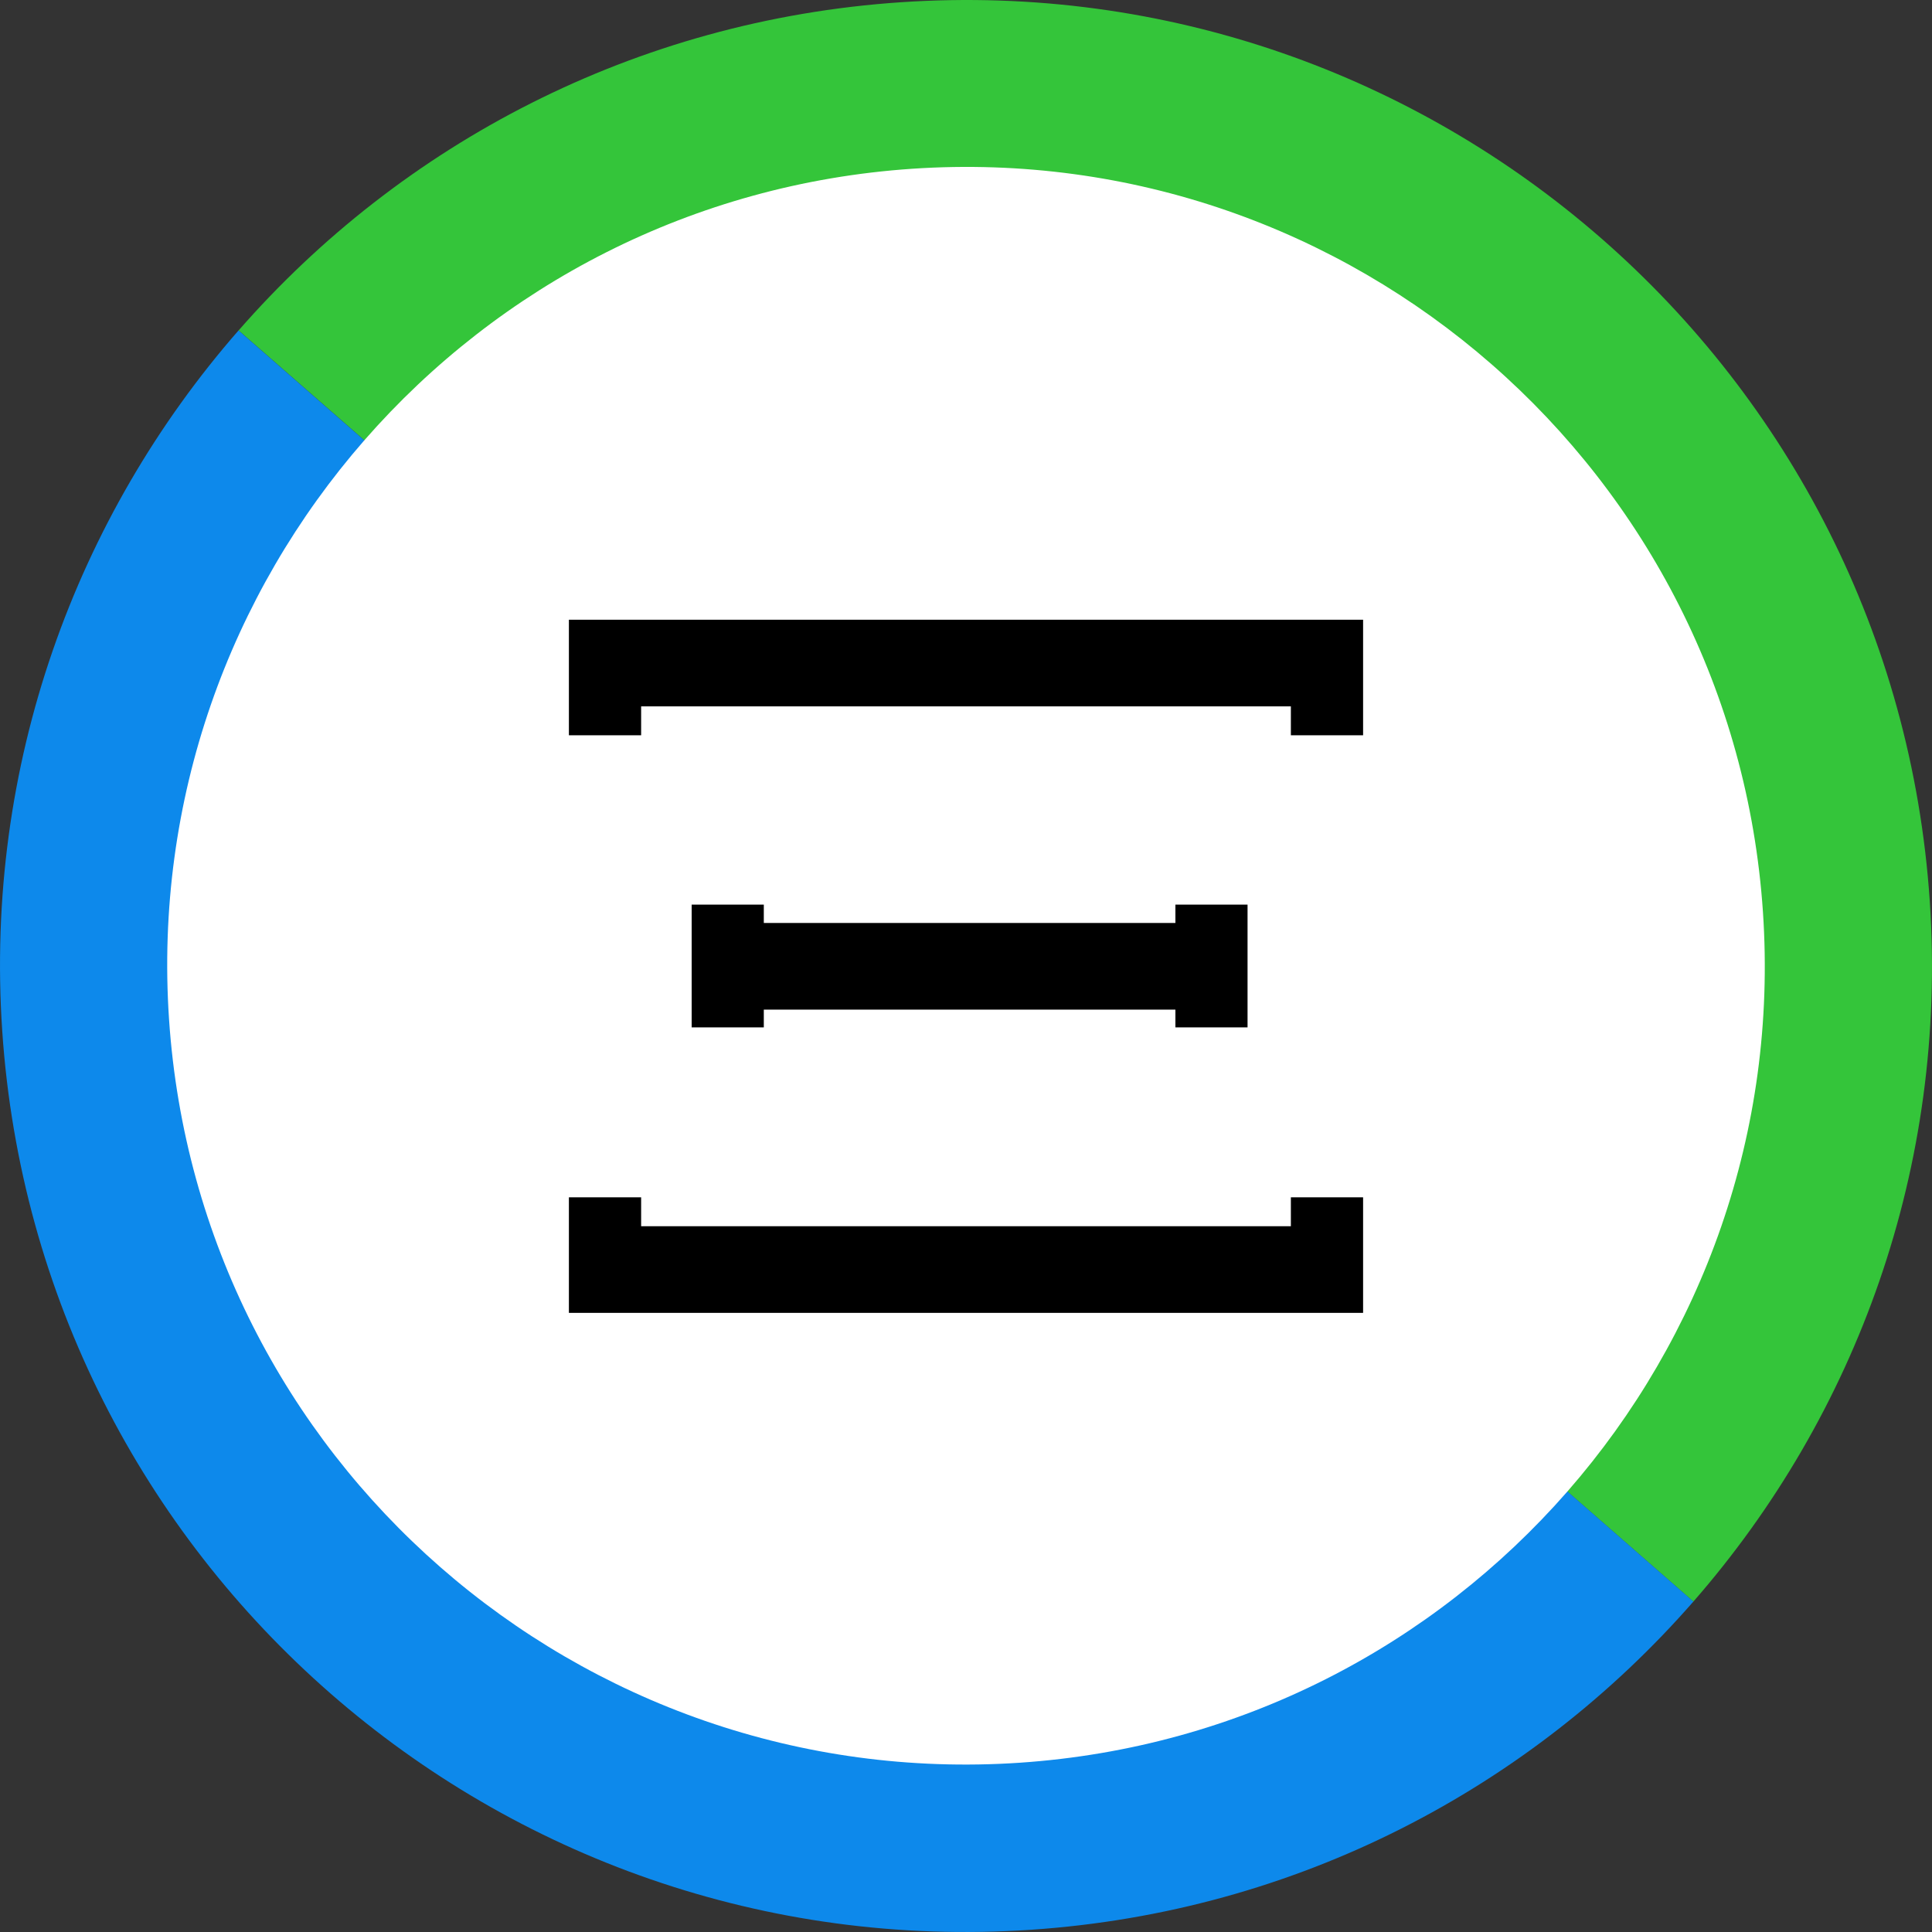 <svg width="400" height="400" viewBox="0 0 400 400" fill="none" xmlns="http://www.w3.org/2000/svg">
<rect x="0" y="0" width="400" height="400" fill="#333333" stroke="none"/>
<g clip-path="url(#clip0_4_47)">
<path d="M350.6 331.585C384.277 293.046 403.246 241.646 399.538 186.554C392.108 76.354 296.754 -6.969 186.554 0.462C131.461 4.169 83.077 29.861 49.4 68.415L350.6 331.6V331.585Z" fill="#34C53A"/>
<path d="M79.508 94.677C79.508 94.677 79.492 94.692 79.477 94.708L49.385 68.415C15.723 106.954 -3.246 158.338 0.462 213.446C7.892 323.646 103.246 406.969 213.446 399.539C268.554 395.831 316.923 370.123 350.6 331.585L79.508 94.677Z" fill="#0D89EB"/>
<path d="M365 188.831C358.862 97.708 280 28.8 188.877 34.938C143.308 38.015 103.308 59.261 75.462 91.123C47.616 123 31.923 165.492 35 211.062C41.139 302.185 120 371.092 211.123 364.954C256.693 361.877 296.693 340.631 324.539 308.769C352.385 276.892 368.077 234.4 365 188.831Z" fill="white"/>
<path d="M117.785 128.308V134.292V146.246V152.231H132.739V146.246H267.262V152.231H282.215V146.246V128.308H117.785Z" fill="black"/>
<path d="M143.2 187.292V191.092V209.031V212.708H158.138V209.031H243.354V212.708H258.292V187.292H243.354V191.092H158.138V187.292H143.2Z" fill="black"/>
<path d="M282.215 247.892H267.262V253.877H132.739V247.892H117.785V253.877V265.831V271.815H282.215V253.877V247.892Z" fill="black"/>
</g>
<defs>
<clipPath id="clip0_4_47">
<rect width="400" height="400" fill="white"/>
</clipPath>
</defs>
</svg>
